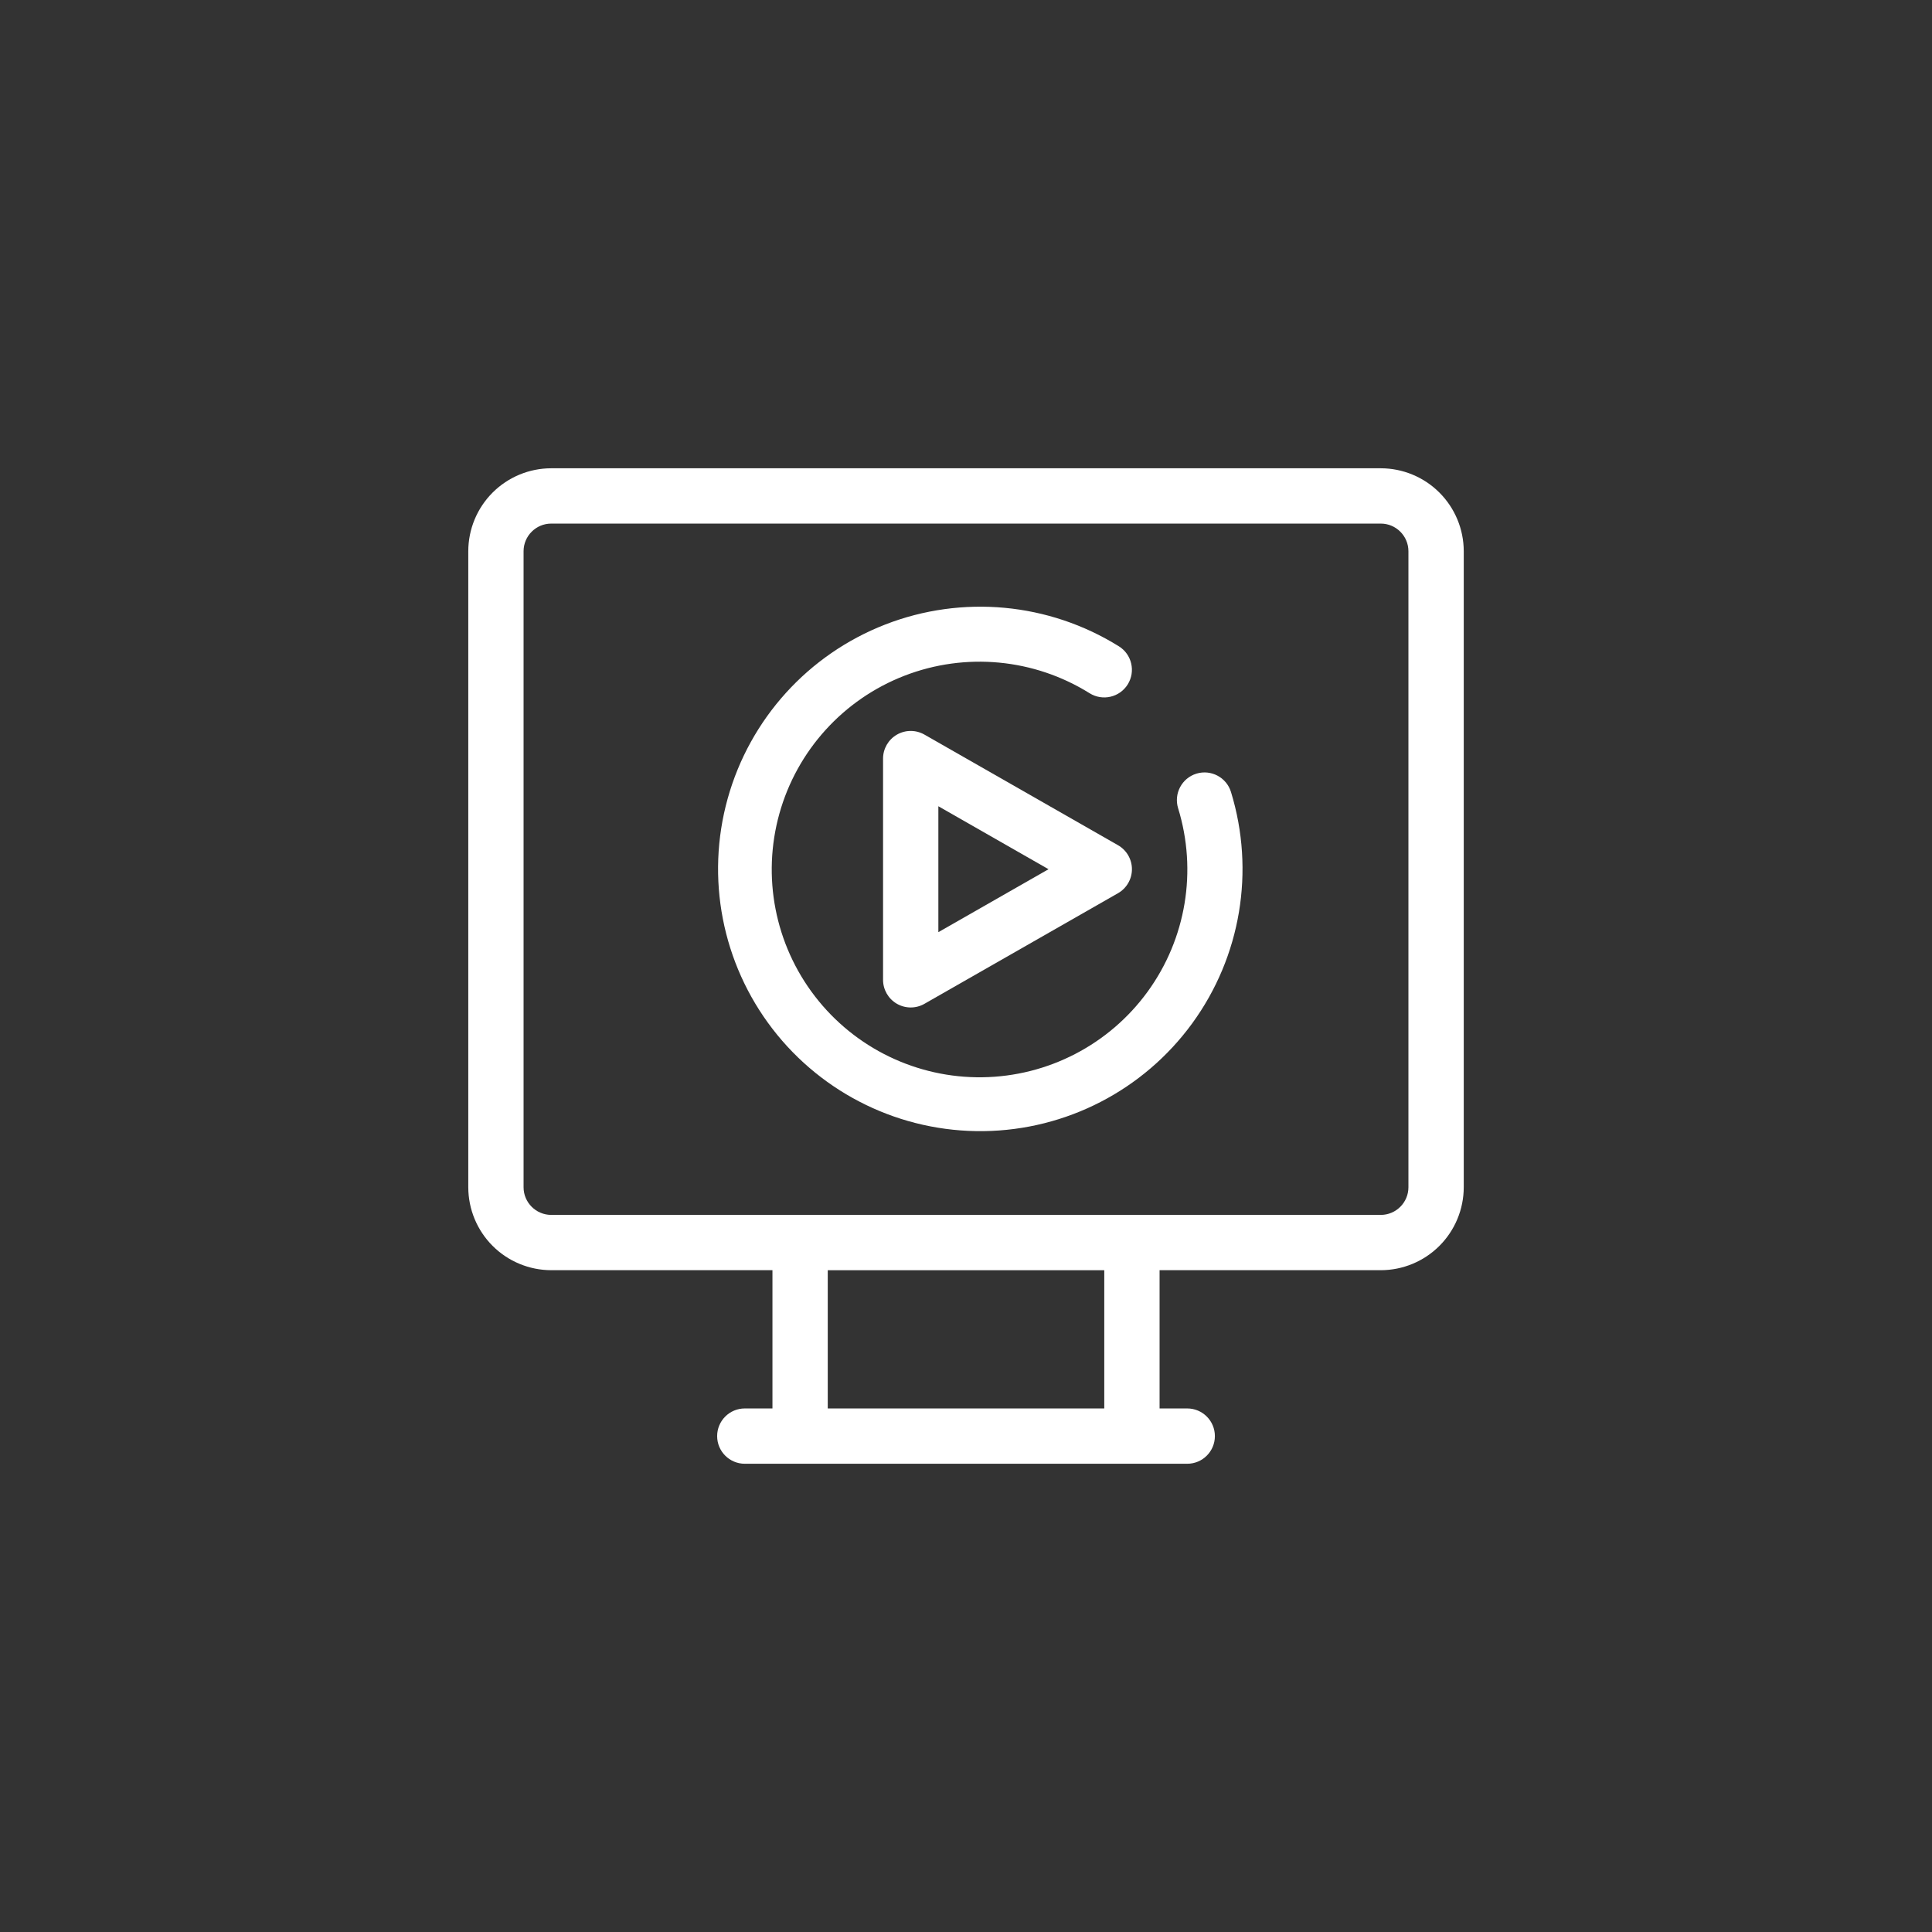 <?xml version="1.0" encoding="UTF-8"?>
<svg width="752pt" height="752pt" version="1.1" viewBox="0 0 752 752" xmlns="http://www.w3.org/2000/svg">
 <rect x="0" y="0" width="752" height="752" fill="#333333" stroke="none"/>
 <g fill="#fff">
  <path d="m435.16 328.98-75.344-43.055 0.004 0.004c-3.332-1.902-7.426-1.891-10.742 0.035-3.32 1.926-5.363 5.473-5.363 9.309v86.105c0 3.836 2.043 7.383 5.359 9.309 3.32 1.926 7.414 1.941 10.746 0.035l75.344-43.055-0.004 0.004c3.356-1.918 5.426-5.484 5.426-9.344 0-3.863-2.07-7.43-5.426-9.348zm-69.918 33.852v-49.012l42.883 24.508z"/>
  <path d="m537.45 182.27h-322.89c-8.562 0.008-16.77 3.414-22.824 9.465-6.051 6.055-9.457 14.262-9.465 22.824v247.55c0.008 8.562 3.414 16.77 9.465 22.824 6.055 6.051 14.262 9.457 22.824 9.469h86.105v53.816l-10.766-0.004c-5.941 0-10.762 4.82-10.762 10.766 0 5.945 4.82 10.762 10.762 10.762h172.21c5.945 0 10.766-4.816 10.766-10.762 0-5.945-4.82-10.766-10.766-10.766h-10.762v-53.812h86.105c8.562-0.012 16.77-3.418 22.82-9.469 6.055-6.055 9.461-14.262 9.469-22.824v-247.55c-0.008-8.562-3.414-16.77-9.469-22.824-6.051-6.051-14.258-9.457-22.82-9.465zm-107.63 365.95h-107.63v-53.812h107.63zm118.39-86.105c-0.008 5.941-4.82 10.758-10.762 10.766h-322.89c-5.941-0.008-10.758-4.824-10.766-10.766v-247.55c0.008-5.941 4.824-10.758 10.766-10.766h322.89c5.941 0.008 10.754 4.824 10.762 10.766z"/>
  <path d="m465.69 301.13c-5.684 1.746-8.875 7.766-7.133 13.449 7.519 24.352 3.117 50.828-11.879 71.438-14.992 20.609-38.824 32.949-64.312 33.293-25.484 0.344-49.641-11.344-65.188-31.543-15.547-20.195-20.664-46.539-13.809-71.09 6.856-24.547 24.883-44.43 48.645-53.648s50.48-6.699 72.098 6.801c5.043 3.148 11.684 1.613 14.832-3.426 3.148-5.043 1.617-11.684-3.426-14.832-27.289-16.996-60.988-20.137-90.949-8.488-29.961 11.652-52.684 36.738-61.32 67.703-8.637 30.969-2.184 64.191 17.422 89.672 19.602 25.477 50.066 40.23 82.211 39.816 32.145-0.414 62.215-15.949 81.152-41.926 18.941-25.977 24.539-59.355 15.105-90.086-1.75-5.68-7.766-8.871-13.449-7.133z"/>
 </g>
</svg>
